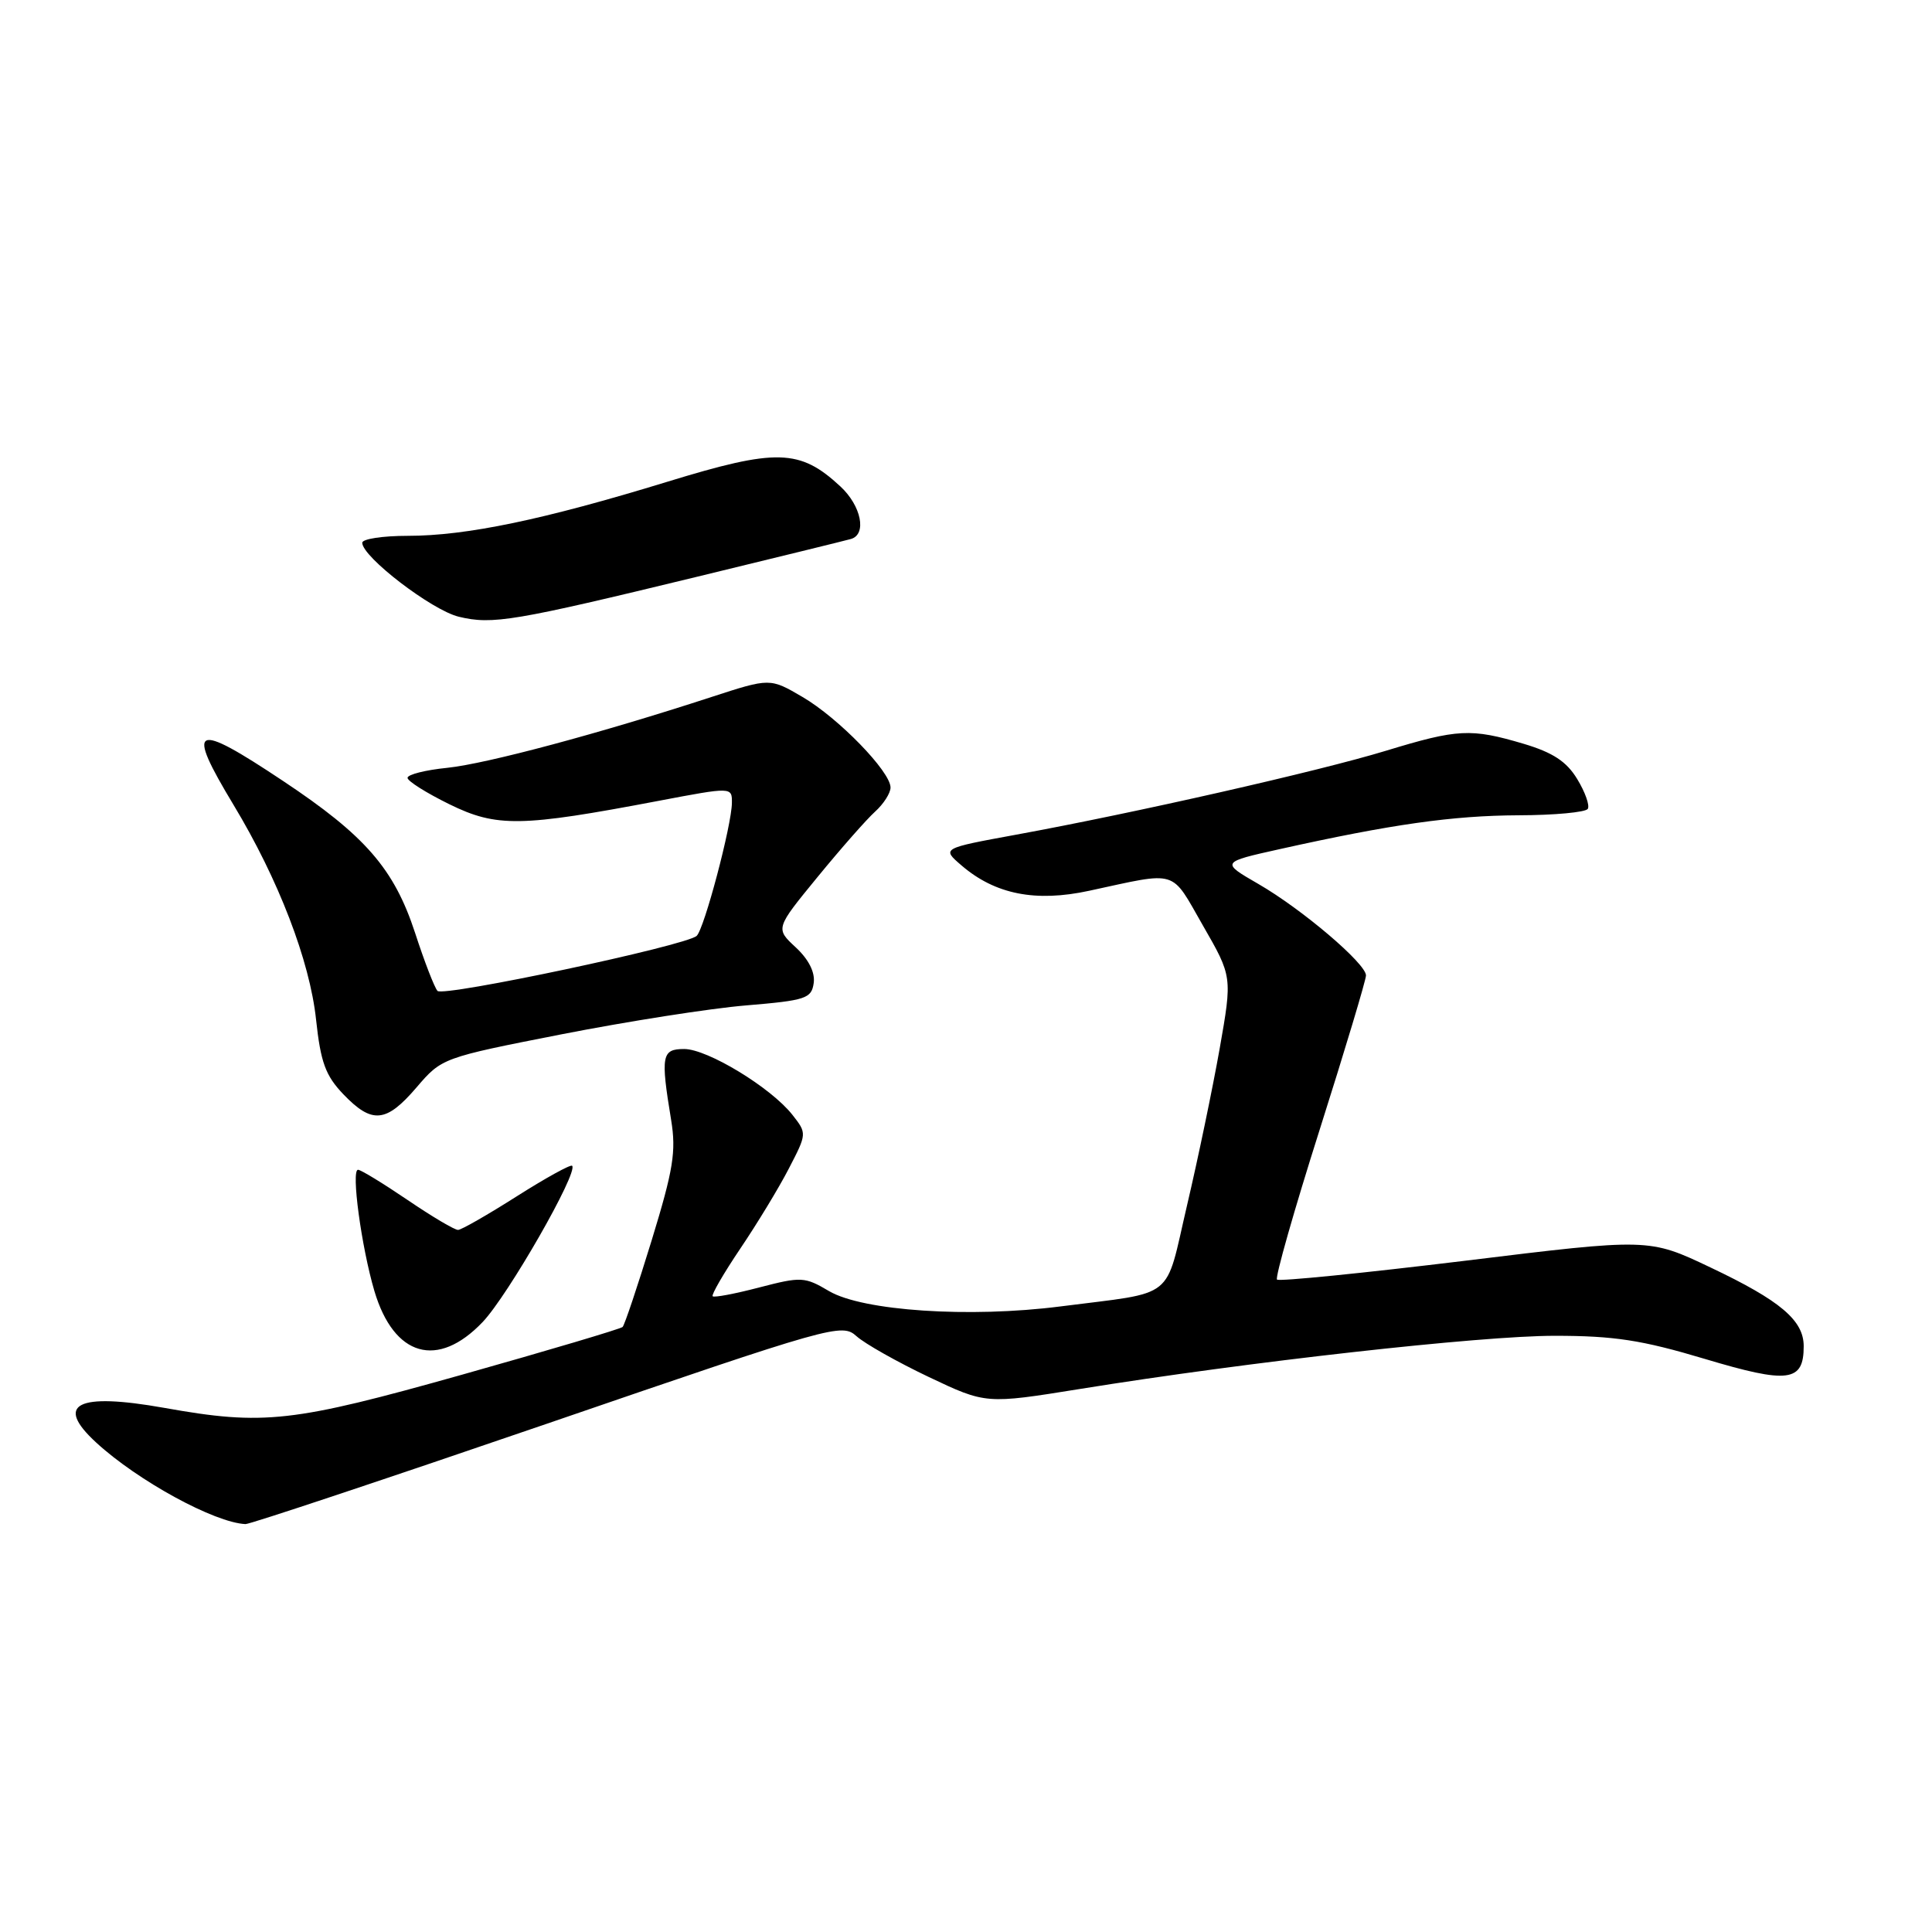 <?xml version="1.0" encoding="UTF-8" standalone="no"?>
<!DOCTYPE svg PUBLIC "-//W3C//DTD SVG 1.1//EN" "http://www.w3.org/Graphics/SVG/1.1/DTD/svg11.dtd" >
<svg xmlns="http://www.w3.org/2000/svg" xmlns:xlink="http://www.w3.org/1999/xlink" version="1.1" viewBox="0 0 256 256">
 <g >
 <path fill="currentColor"
d=" M 72.53 188.63 C 110.45 175.61 111.55 175.30 113.50 177.06 C 114.60 178.05 118.91 180.48 123.07 182.46 C 130.64 186.05 130.64 186.05 143.07 184.05 C 165.42 180.44 196.14 177.00 205.99 177.00 C 213.87 177.00 217.54 177.56 225.89 180.06 C 236.97 183.38 239.00 183.12 239.00 178.38 C 239.00 174.95 235.91 172.34 226.66 167.95 C 218.50 164.07 218.50 164.07 194.10 167.06 C 180.68 168.69 169.48 169.82 169.21 169.55 C 168.94 169.28 171.48 160.34 174.86 149.70 C 178.24 139.05 181.00 129.85 181.00 129.25 C 181.00 127.68 172.53 120.47 166.74 117.13 C 161.76 114.25 161.76 114.25 169.63 112.50 C 184.38 109.22 192.49 108.07 201.19 108.03 C 205.97 108.02 210.11 107.63 210.39 107.18 C 210.67 106.73 210.04 104.95 208.99 103.23 C 207.58 100.90 205.76 99.71 201.87 98.55 C 194.90 96.49 193.19 96.57 183.64 99.48 C 174.79 102.18 150.33 107.73 134.64 110.60 C 124.77 112.41 124.77 112.41 127.40 114.67 C 131.86 118.51 137.22 119.57 144.33 118.03 C 156.24 115.46 155.07 115.10 159.39 122.63 C 163.29 129.41 163.29 129.41 161.61 138.96 C 160.68 144.21 158.74 153.54 157.29 159.71 C 154.30 172.48 156.00 171.12 140.50 173.11 C 128.48 174.65 114.31 173.71 109.84 171.07 C 106.63 169.17 106.16 169.15 100.62 170.59 C 97.41 171.43 94.63 171.96 94.43 171.76 C 94.24 171.57 95.88 168.73 98.09 165.45 C 100.30 162.18 103.20 157.41 104.52 154.85 C 106.93 150.20 106.93 150.18 104.99 147.71 C 102.15 144.11 93.75 139.00 90.66 139.00 C 87.68 139.00 87.52 139.86 88.93 148.41 C 89.61 152.59 89.22 154.98 86.35 164.35 C 84.49 170.41 82.76 175.57 82.50 175.83 C 82.25 176.08 72.70 178.92 61.27 182.14 C 38.75 188.48 34.97 188.91 21.77 186.55 C 10.19 184.49 7.17 186.03 12.75 191.15 C 18.25 196.21 28.43 201.77 32.53 201.95 C 33.09 201.98 51.09 195.98 72.53 188.63 Z  M 63.96 175.17 C 67.33 171.62 76.66 155.33 75.81 154.47 C 75.60 154.27 72.30 156.09 68.47 158.52 C 64.63 160.96 61.14 162.96 60.70 162.97 C 60.25 162.99 57.24 161.20 54.00 159.00 C 50.76 156.80 47.81 155.00 47.44 155.00 C 46.50 155.00 47.89 165.25 49.61 171.07 C 52.20 179.78 58.00 181.43 63.96 175.17 Z  M 55.20 144.08 C 58.54 140.18 58.63 140.15 74.41 137.05 C 83.14 135.34 94.15 133.61 98.89 133.22 C 106.78 132.56 107.53 132.31 107.82 130.26 C 108.02 128.84 107.16 127.13 105.44 125.53 C 102.74 123.03 102.74 123.03 108.32 116.22 C 111.39 112.47 114.82 108.57 115.95 107.55 C 117.08 106.53 118.00 105.09 118.00 104.35 C 118.00 102.24 111.11 95.15 106.35 92.36 C 102.03 89.83 102.03 89.83 94.26 92.36 C 79.49 97.18 64.52 101.19 59.27 101.74 C 56.37 102.03 54.00 102.63 54.00 103.07 C 54.00 103.50 56.50 105.07 59.55 106.57 C 65.82 109.64 68.99 109.59 87.25 106.12 C 97.00 104.27 97.00 104.27 96.98 106.39 C 96.96 109.32 93.31 123.11 92.31 124.01 C 90.89 125.31 58.73 132.13 57.97 131.30 C 57.57 130.86 56.23 127.40 55.00 123.61 C 52.22 115.12 48.40 110.72 37.49 103.47 C 25.60 95.55 24.56 96.06 30.95 106.66 C 36.90 116.52 41.05 127.32 41.88 135.10 C 42.49 140.77 43.13 142.52 45.50 145.00 C 49.30 148.96 51.17 148.79 55.20 144.08 Z  M 92.50 76.39 C 102.95 73.85 112.06 71.62 112.75 71.42 C 114.89 70.81 114.13 67.02 111.35 64.45 C 105.98 59.47 102.91 59.39 88.41 63.84 C 72.04 68.86 61.79 71.00 54.04 71.00 C 50.72 71.00 48.00 71.41 48.00 71.92 C 48.00 73.79 57.21 80.85 60.79 81.72 C 65.26 82.80 68.07 82.32 92.50 76.39 Z "/>
</g>
</svg>